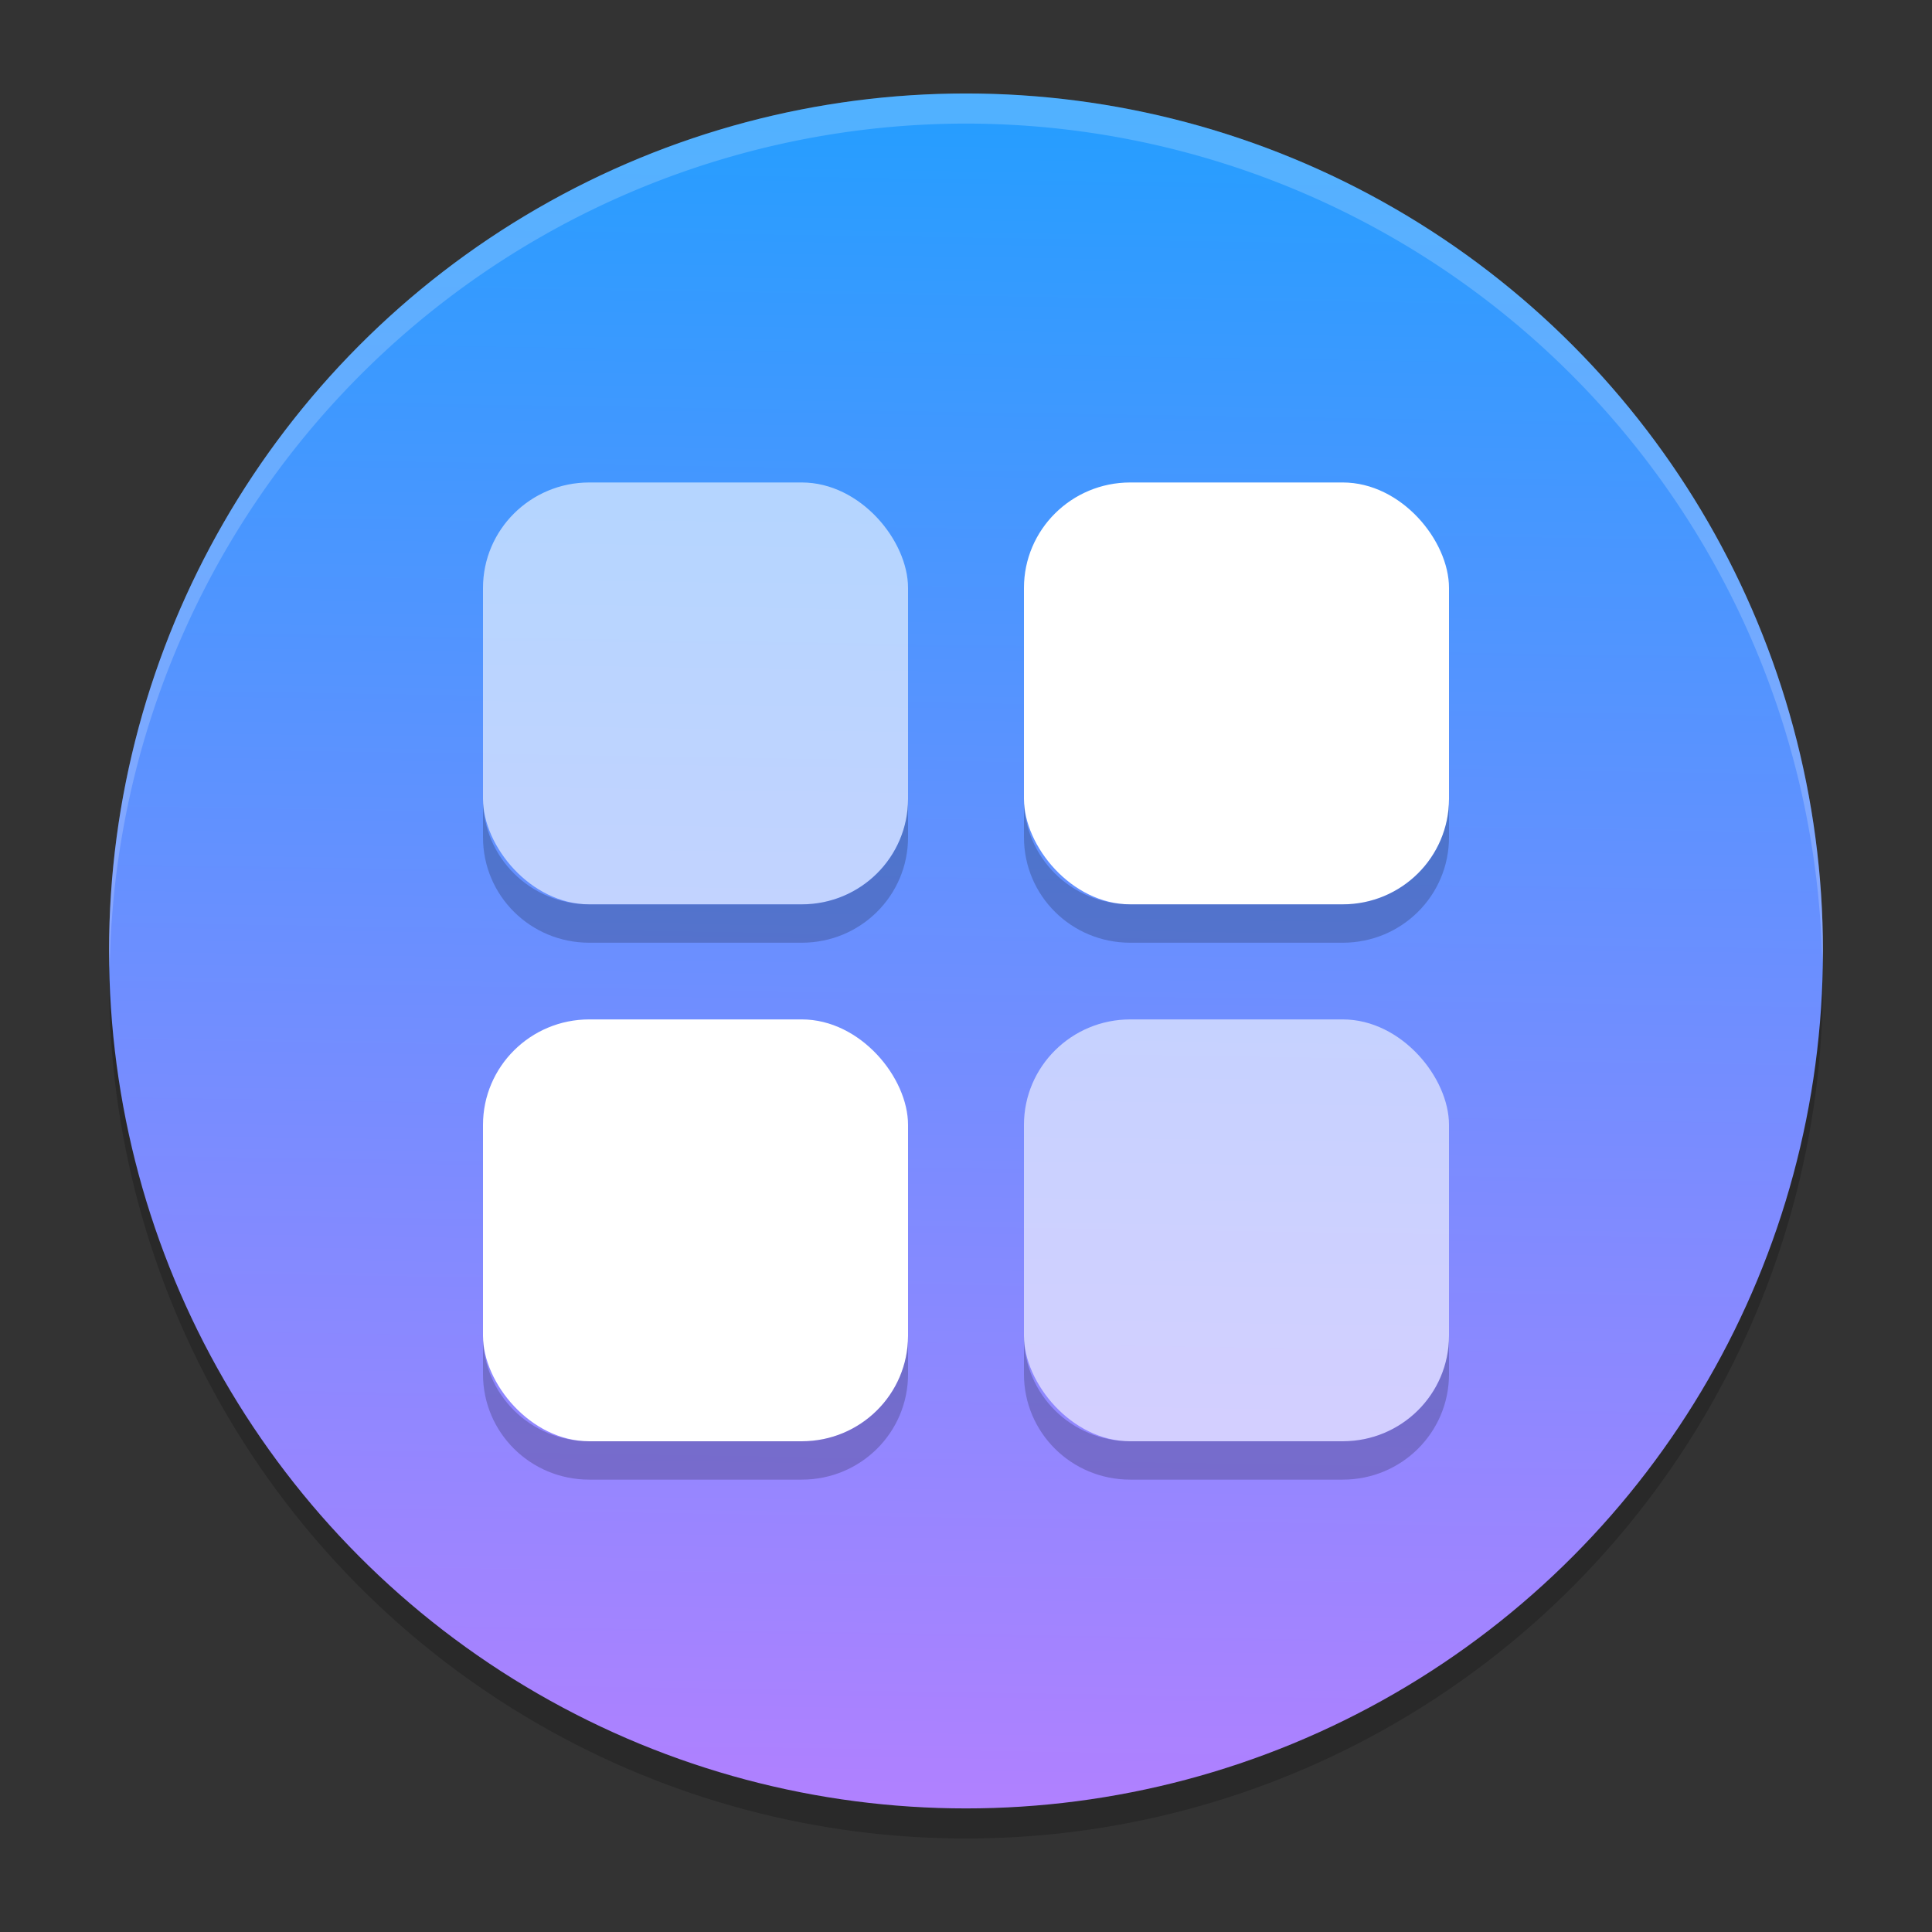 <?xml version="1.0" encoding="UTF-8" standalone="no"?>
<svg
   width="62"
   height="62"
   version="1"
   id="svg5"
   sodipodi:docname="deepin-launcher.svg"
   inkscape:version="1.4 (e7c3feb100, 2024-10-09)"
   xmlns:inkscape="http://www.inkscape.org/namespaces/inkscape"
   xmlns:sodipodi="http://sodipodi.sourceforge.net/DTD/sodipodi-0.dtd"
   xmlns:xlink="http://www.w3.org/1999/xlink"
   xmlns="http://www.w3.org/2000/svg"
   xmlns:svg="http://www.w3.org/2000/svg">
  <rect width="100%" height="100%" fill="#333333" stroke="none"/>
  <defs
     id="defs5">
    <linearGradient
       id="linearGradient5"
       inkscape:collect="always">
      <stop
         style="stop-color:#249eff;stop-opacity:1;"
         offset="0"
         id="stop5" />
      <stop
         style="stop-color:#b380ff;stop-opacity:1"
         offset="1"
         id="stop6" />
    </linearGradient>
    <linearGradient
       inkscape:collect="always"
       xlink:href="#linearGradient5"
       id="linearGradient6"
       x1="33.118"
       y1="3"
       x2="32.246"
       y2="59"
       gradientUnits="userSpaceOnUse"
       gradientTransform="translate(0.5)" />
  </defs>
  <sodipodi:namedview
     id="namedview5"
     pagecolor="#ffffff"
     bordercolor="#000000"
     borderopacity="0.25"
     inkscape:showpageshadow="2"
     inkscape:pageopacity="0.0"
     inkscape:pagecheckerboard="0"
     inkscape:deskcolor="#d1d1d1"
     inkscape:zoom="11.6875"
     inkscape:cx="31.957219"
     inkscape:cy="32"
     inkscape:window-width="1920"
     inkscape:window-height="994"
     inkscape:window-x="0"
     inkscape:window-y="0"
     inkscape:window-maximized="1"
     inkscape:current-layer="svg5" />
  <ellipse
     style="opacity:0.2;stroke-width:0.965"
     cx="31"
     cy="31.483"
     id="circle1"
     rx="27.5"
     ry="27.517" />
  <ellipse
     style="fill:url(#linearGradient6);stroke-width:0.965"
     cx="31"
     cy="30.517"
     id="circle2"
     rx="27.5"
     ry="27.517" />
  <path
     style="opacity:0.2;fill:#ffffff;stroke-width:0.965"
     d="M 31,3 A 27.5,27.517 0 0 0 3.5,30.517 27.5,27.517 0 0 0 3.521,31.079 27.5,27.517 0 0 1 31,3.966 27.5,27.517 0 0 1 58.479,30.921 27.5,27.517 0 0 0 58.5,30.517 27.5,27.517 0 0 0 31,3 Z"
     id="path2" />
  <g
     id="g6"
     transform="translate(-4.9073486e-6,0.457)">
    <rect
       style="fill:#ffffff;stroke-width:1.235"
       width="13.64"
       height="13.538"
       x="32.86"
       y="15.026"
       rx="3.41"
       ry="3.385"
       id="rect2" />
    <rect
       style="opacity:0.6;fill:#ffffff;stroke-width:1.235"
       width="13.64"
       height="13.538"
       x="15.5"
       y="15.026"
       rx="3.41"
       ry="3.385"
       id="rect3" />
    <rect
       style="opacity:0.6;fill:#ffffff;stroke-width:1.235"
       width="13.64"
       height="13.538"
       x="32.86"
       y="32.257"
       rx="3.41"
       ry="3.385"
       id="rect4" />
    <rect
       style="fill:#ffffff;stroke-width:1.235"
       width="13.64"
       height="13.538"
       x="15.5"
       y="32.257"
       rx="3.41"
       ry="3.385"
       id="rect5" />
    <path
       style="opacity:0.2;stroke-width:1.235"
       d="m 15.5,25.18 v 1.231 c 0,1.875 1.521,3.385 3.41,3.385 h 6.82 c 1.889,0 3.41,-1.51 3.41,-3.385 v -1.231 c 0,1.875 -1.521,3.385 -3.41,3.385 h -6.82 c -1.889,0 -3.41,-1.51 -3.41,-3.385 z m 17.36,0 v 1.231 c 0,1.875 1.521,3.385 3.41,3.385 h 6.82 c 1.889,0 3.41,-1.51 3.41,-3.385 v -1.231 c 0,1.875 -1.521,3.385 -3.41,3.385 h -6.82 c -1.889,0 -3.41,-1.51 -3.41,-3.385 z M 15.5,42.41 v 1.231 c 0,1.875 1.521,3.385 3.41,3.385 h 6.82 c 1.889,0 3.41,-1.51 3.41,-3.385 v -1.231 c 0,1.875 -1.521,3.385 -3.41,3.385 h -6.82 c -1.889,0 -3.41,-1.51 -3.41,-3.385 z m 17.36,0 v 1.231 c 0,1.875 1.521,3.385 3.41,3.385 h 6.82 c 1.889,0 3.41,-1.51 3.41,-3.385 v -1.231 c 0,1.875 -1.521,3.385 -3.41,3.385 h -6.82 c -1.889,0 -3.41,-1.51 -3.41,-3.385 z"
       id="path5" />
  </g>
</svg>
